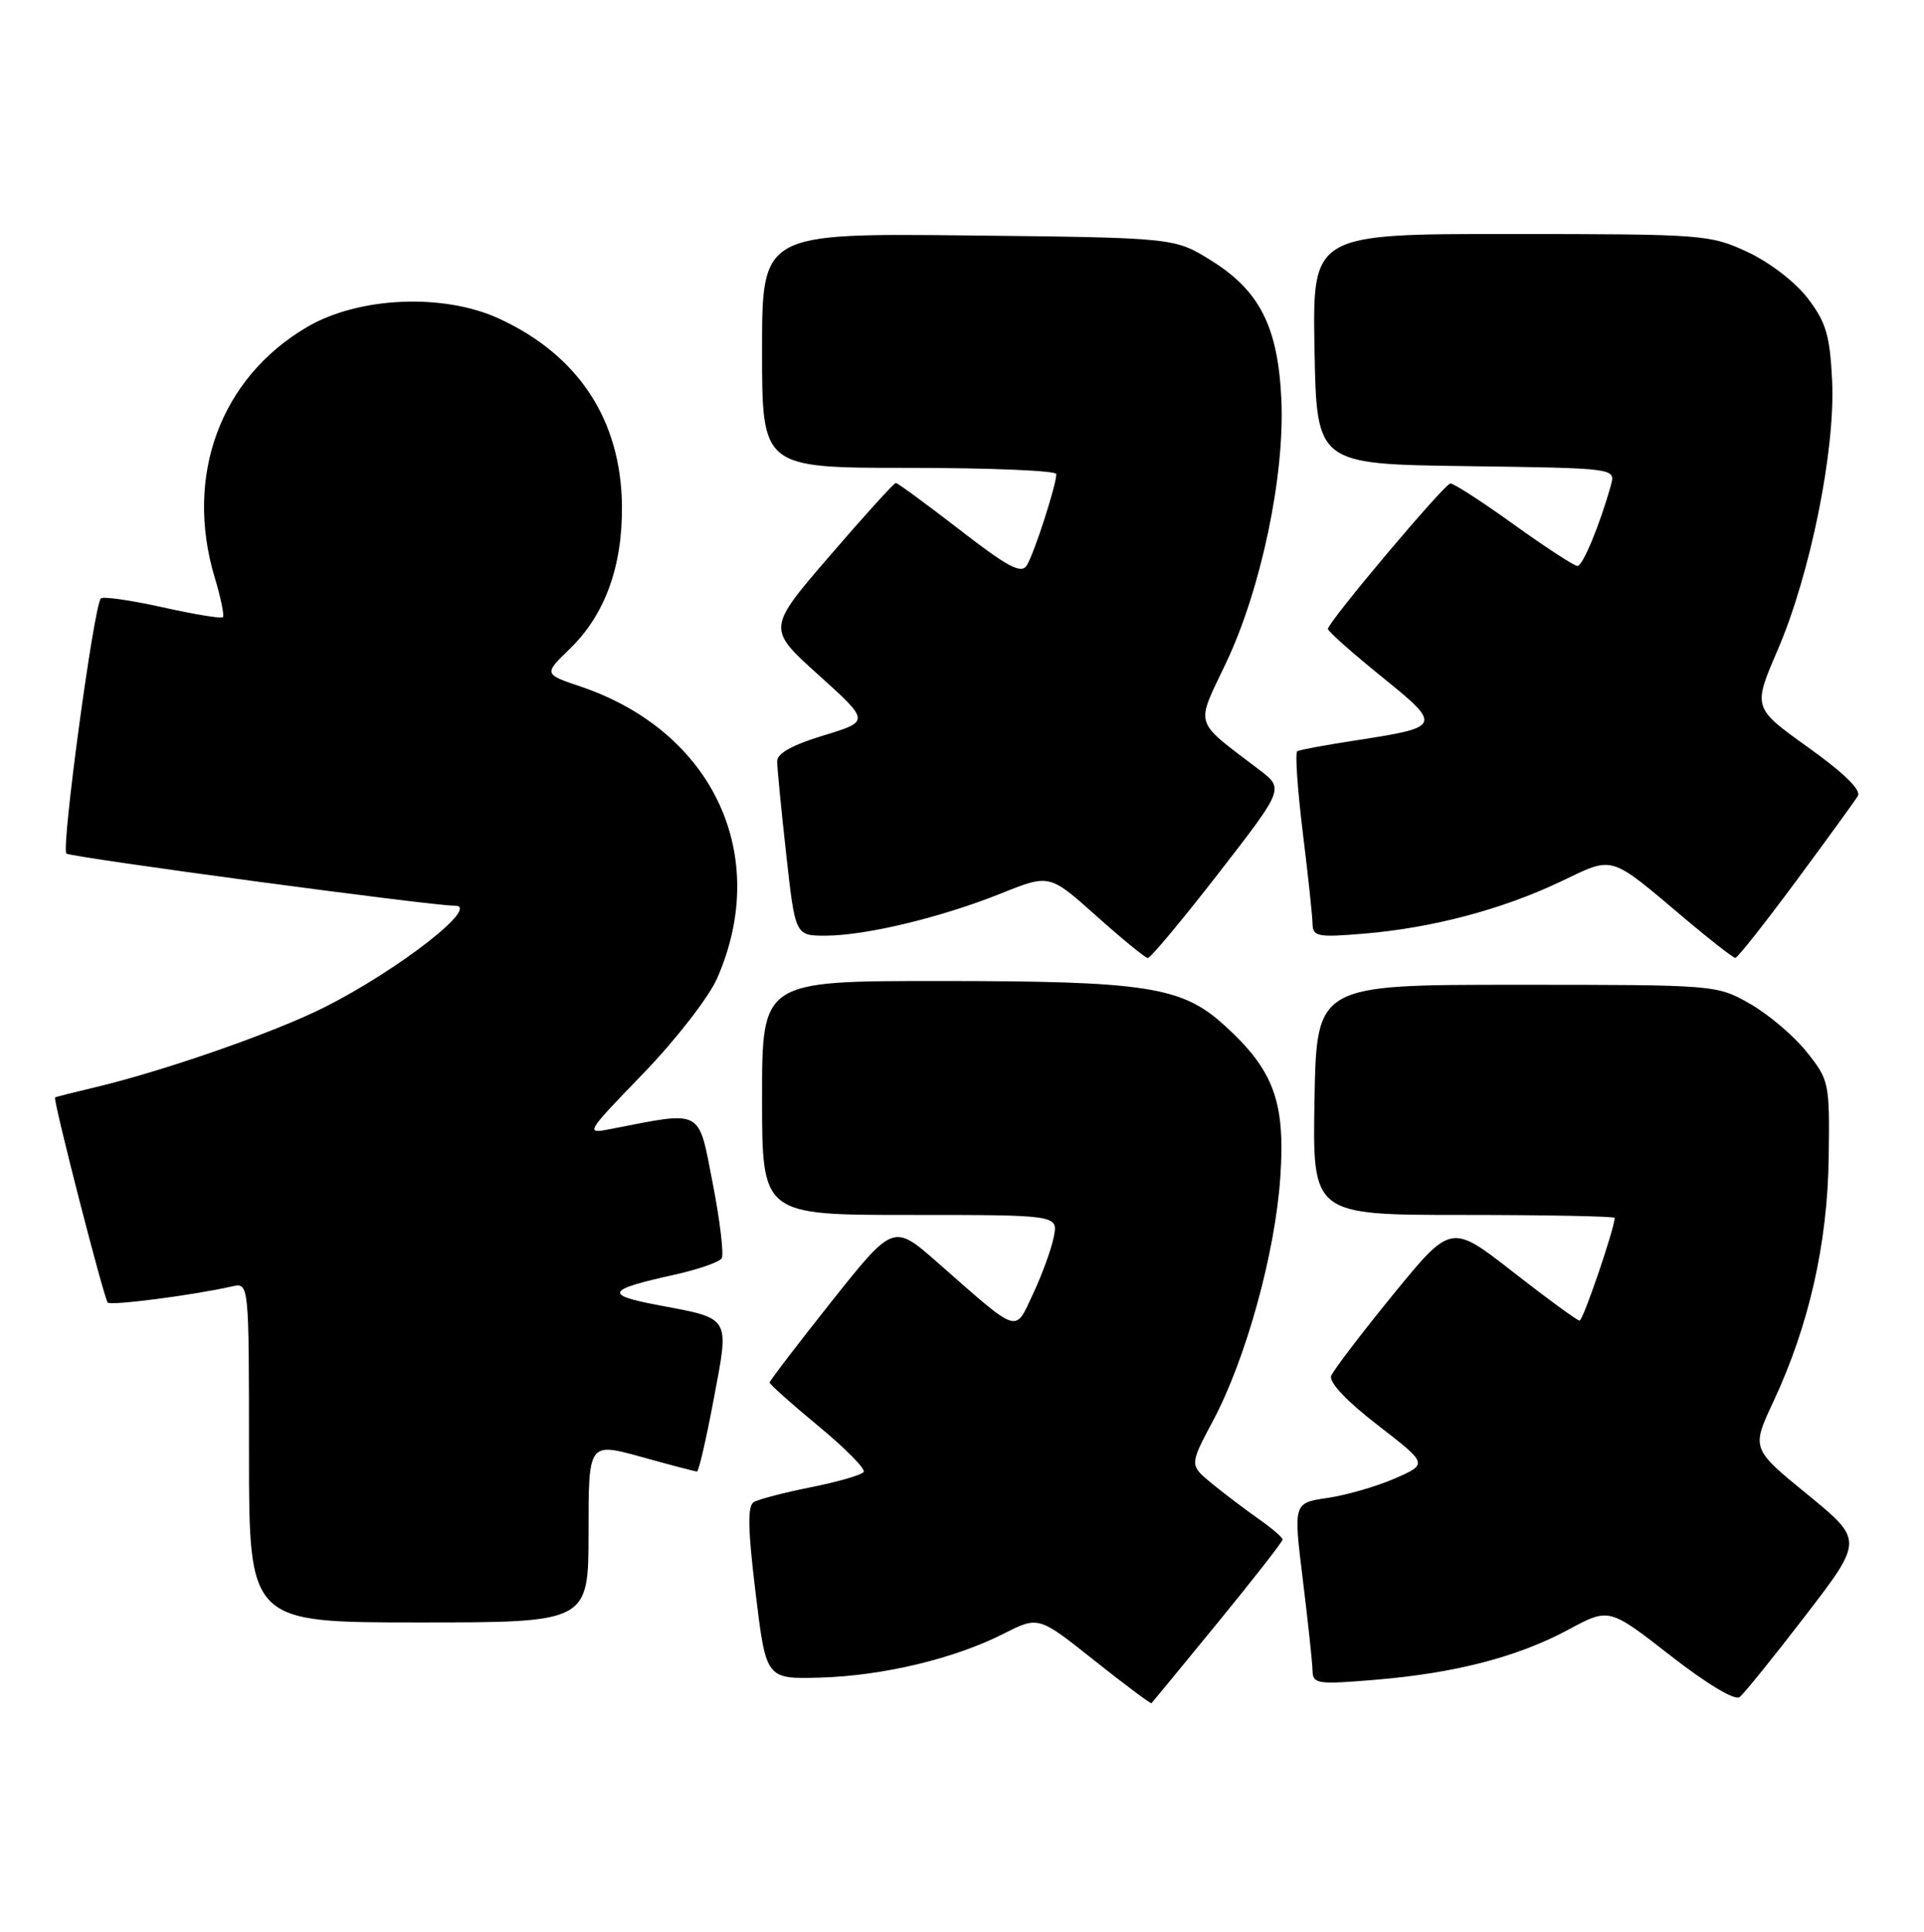 <?xml version="1.0" encoding="UTF-8" standalone="no"?>
<!DOCTYPE svg PUBLIC "-//W3C//DTD SVG 1.1//EN" "http://www.w3.org/Graphics/SVG/1.1/DTD/svg11.dtd" >
<svg xmlns="http://www.w3.org/2000/svg" xmlns:xlink="http://www.w3.org/1999/xlink" version="1.1" viewBox="0 0 255 256">
 <g >
 <path fill="currentColor"
d=" M 161.41 215.01 C 166.13 209.24 170.00 204.29 169.99 204.01 C 169.99 203.73 168.53 202.48 166.74 201.23 C 164.96 199.98 162.18 197.87 160.57 196.55 C 157.65 194.14 157.65 194.14 160.76 188.29 C 165.13 180.10 169.02 166.03 169.69 155.97 C 170.37 145.96 168.81 141.77 162.19 135.79 C 156.59 130.73 151.83 130.00 124.45 130.00 C 101.00 130.00 101.00 130.00 101.00 145.50 C 101.00 161.00 101.00 161.00 120.62 161.00 C 140.25 161.00 140.25 161.00 139.66 163.93 C 139.34 165.54 138.11 168.91 136.93 171.43 C 134.45 176.70 135.26 176.96 124.29 167.33 C 118.41 162.16 118.41 162.16 110.20 172.48 C 105.69 178.16 102.00 182.99 102.00 183.21 C 102.00 183.44 104.91 186.03 108.46 188.97 C 112.02 191.91 114.72 194.64 114.47 195.05 C 114.22 195.45 111.10 196.36 107.53 197.07 C 103.96 197.78 100.52 198.68 99.90 199.06 C 99.05 199.58 99.12 202.69 100.15 211.13 C 101.53 222.50 101.53 222.50 108.65 222.31 C 116.96 222.08 126.45 219.82 133.00 216.50 C 137.64 214.15 137.64 214.15 145.03 220.03 C 149.10 223.26 152.51 225.81 152.62 225.70 C 152.73 225.59 156.68 220.78 161.41 215.01 Z  M 239.29 214.09 C 246.96 204.10 246.96 204.10 239.54 198.03 C 232.12 191.97 232.12 191.97 235.04 185.73 C 239.76 175.64 242.22 164.79 242.37 153.35 C 242.50 143.42 242.43 143.12 239.41 139.35 C 237.71 137.23 234.34 134.38 231.91 133.00 C 227.51 130.51 227.42 130.50 201.00 130.50 C 174.50 130.50 174.50 130.50 174.22 145.75 C 173.95 161.00 173.95 161.00 193.97 161.00 C 204.99 161.00 214.00 161.18 214.00 161.39 C 214.00 162.75 209.82 175.00 209.35 175.00 C 209.04 175.00 205.08 172.11 200.55 168.57 C 192.32 162.14 192.32 162.14 184.63 171.56 C 180.41 176.74 176.71 181.59 176.43 182.33 C 176.11 183.16 178.49 185.68 182.58 188.84 C 189.26 194.00 189.26 194.00 184.88 195.92 C 182.47 196.97 178.46 198.13 175.96 198.50 C 171.42 199.16 171.42 199.16 172.67 209.33 C 173.36 214.92 173.94 220.35 173.96 221.39 C 174.00 223.15 174.59 223.24 182.25 222.60 C 192.88 221.72 201.14 219.57 207.88 215.95 C 213.26 213.05 213.26 213.05 221.38 219.38 C 226.22 223.15 229.93 225.38 230.56 224.89 C 231.14 224.44 235.07 219.58 239.29 214.09 Z  M 78.00 203.06 C 78.00 191.13 78.00 191.13 84.99 193.06 C 88.83 194.13 92.16 195.00 92.38 195.00 C 92.61 195.00 93.60 190.69 94.59 185.43 C 96.68 174.32 96.96 174.79 87.19 172.94 C 80.02 171.59 80.38 170.91 89.30 168.94 C 92.48 168.24 95.34 167.25 95.65 166.75 C 95.96 166.25 95.43 161.77 94.46 156.80 C 92.52 146.82 93.26 147.21 81.00 149.60 C 77.52 150.28 77.54 150.24 85.26 142.25 C 89.53 137.83 93.92 132.18 95.02 129.70 C 102.22 113.40 94.55 96.94 76.98 90.99 C 72.06 89.33 72.06 89.33 75.52 85.98 C 80.18 81.47 82.52 75.04 82.43 67.00 C 82.30 55.64 76.67 47.07 66.14 42.22 C 58.78 38.83 47.54 39.32 40.71 43.33 C 29.20 50.07 24.41 63.07 28.46 76.54 C 29.27 79.22 29.75 81.58 29.54 81.79 C 29.33 82.00 25.73 81.41 21.53 80.47 C 17.33 79.54 13.66 79.01 13.37 79.30 C 12.44 80.23 8.08 112.48 8.80 113.11 C 9.36 113.61 57.58 120.08 60.25 120.02 C 63.86 119.93 52.88 128.50 43.00 133.48 C 36.42 136.80 21.65 141.95 12.50 144.11 C 9.75 144.76 7.41 145.35 7.30 145.43 C 6.98 145.64 13.78 172.11 14.28 172.61 C 14.71 173.05 25.71 171.62 30.75 170.47 C 33.00 169.96 33.00 169.96 33.00 192.48 C 33.00 215.00 33.00 215.00 55.50 215.00 C 78.00 215.00 78.00 215.00 78.00 203.06 Z  M 161.47 115.76 C 170.19 104.52 170.19 104.52 166.90 102.01 C 158.08 95.29 158.43 96.41 162.49 87.86 C 167.13 78.09 170.28 63.09 169.83 53.00 C 169.39 43.31 166.97 38.53 160.49 34.50 C 155.66 31.50 155.66 31.50 128.33 31.20 C 101.00 30.91 101.00 30.91 101.00 46.45 C 101.00 62.00 101.00 62.00 120.50 62.00 C 131.22 62.00 140.00 62.37 140.00 62.82 C 140.00 64.29 137.03 73.46 136.08 74.93 C 135.34 76.09 133.58 75.15 127.16 70.18 C 122.76 66.78 118.97 64.00 118.73 64.00 C 118.49 64.00 114.55 68.34 109.98 73.65 C 101.66 83.30 101.66 83.30 108.48 89.44 C 115.30 95.59 115.30 95.59 109.15 97.46 C 105.07 98.69 103.00 99.84 103.00 100.86 C 103.00 101.71 103.54 107.27 104.20 113.20 C 105.40 124.00 105.40 124.00 109.45 123.99 C 114.80 123.97 124.71 121.58 132.67 118.40 C 139.09 115.82 139.09 115.82 145.30 121.37 C 148.71 124.42 151.78 126.93 152.12 126.96 C 152.46 126.98 156.67 121.94 161.47 115.76 Z  M 238.00 116.82 C 242.12 111.25 245.83 106.15 246.23 105.48 C 246.70 104.69 244.39 102.43 239.63 99.03 C 232.31 93.79 232.31 93.79 235.60 86.15 C 239.95 76.04 243.27 59.60 242.82 50.41 C 242.53 44.44 242.02 42.72 239.61 39.55 C 237.96 37.39 234.56 34.77 231.62 33.40 C 226.64 31.08 225.80 31.02 200.22 31.01 C 173.95 31.00 173.95 31.00 174.22 46.25 C 174.50 61.50 174.50 61.50 194.31 61.77 C 214.12 62.04 214.12 62.04 213.51 64.27 C 212.07 69.46 209.78 75.00 209.07 75.00 C 208.64 75.00 204.85 72.53 200.63 69.50 C 196.42 66.47 192.64 64.03 192.23 64.07 C 191.41 64.14 176.00 82.44 176.00 83.34 C 176.00 83.66 179.18 86.48 183.07 89.63 C 191.17 96.17 191.10 96.35 179.90 98.08 C 175.83 98.70 172.25 99.36 171.94 99.55 C 171.63 99.73 171.96 104.52 172.65 110.19 C 173.35 115.86 173.94 121.35 173.96 122.40 C 174.00 124.12 174.60 124.24 180.82 123.72 C 189.84 122.96 199.06 120.52 206.81 116.84 C 214.02 113.41 213.12 113.14 223.50 121.89 C 226.80 124.67 229.72 126.94 230.00 126.94 C 230.28 126.93 233.88 122.38 238.00 116.82 Z "/>
</g>
</svg>